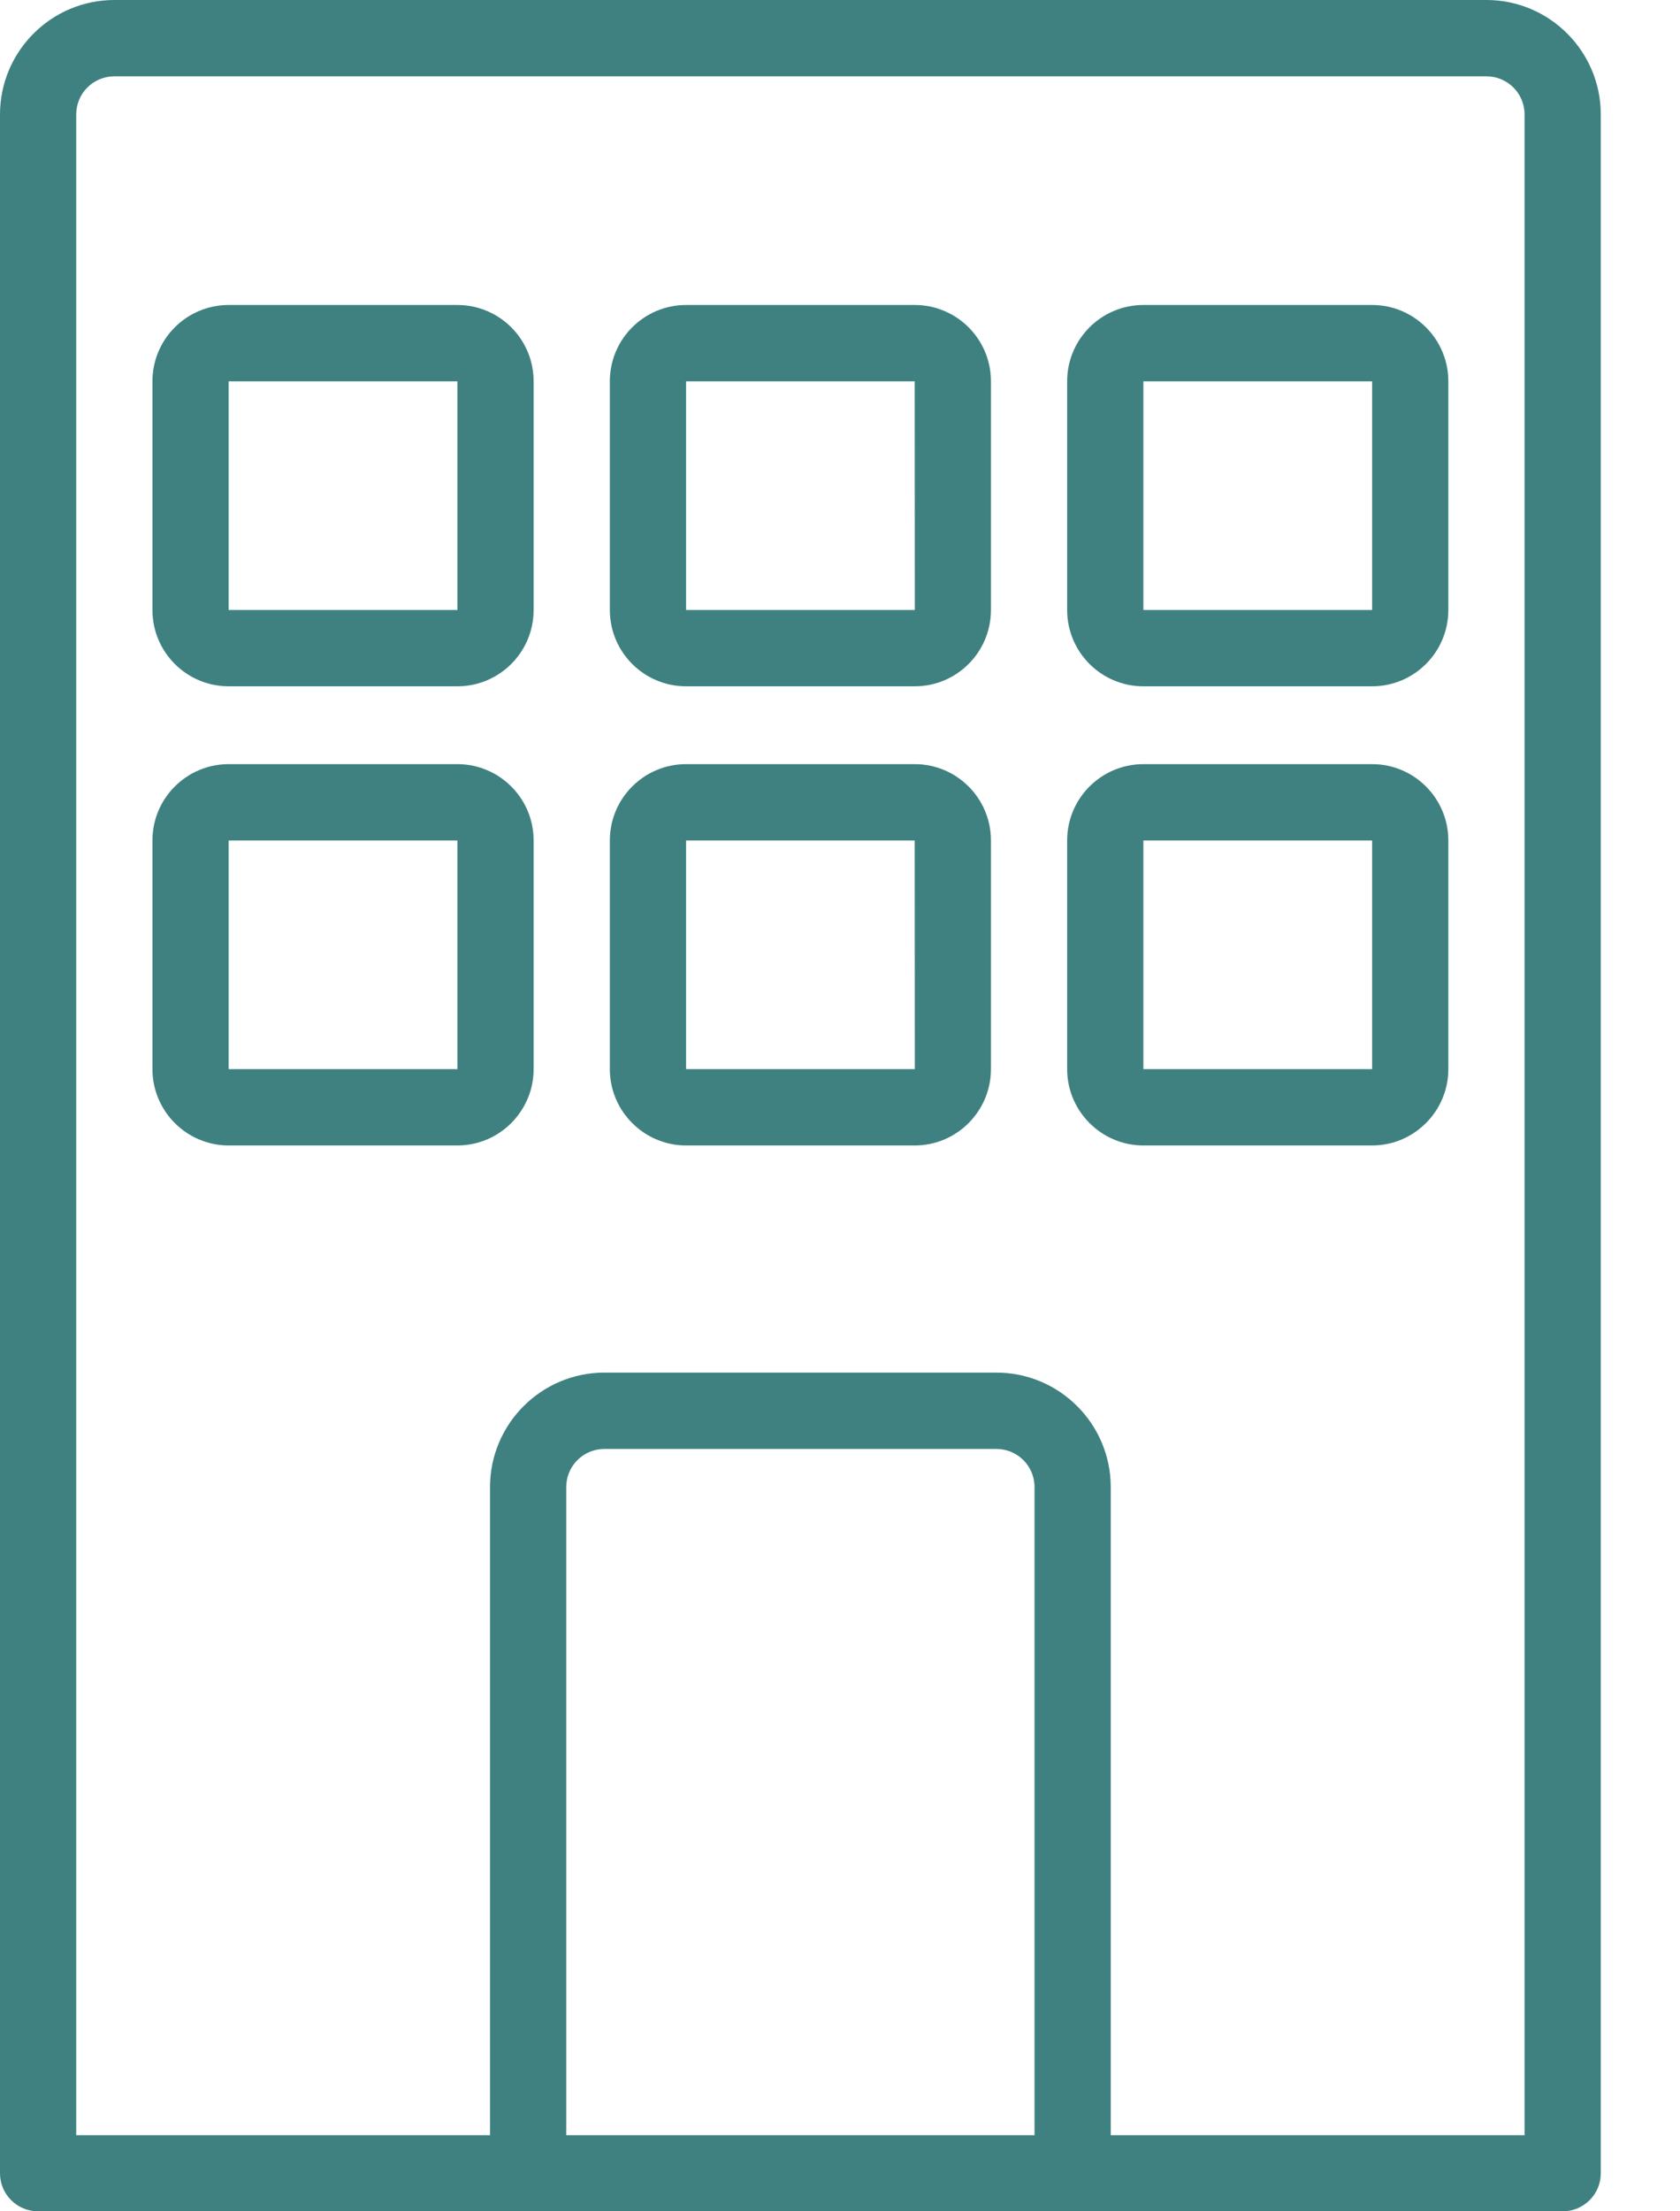<svg width="19" height="25" viewBox="0 0 19 25" fill="none" xmlns="http://www.w3.org/2000/svg">
<path d="M0.862 1.294C0.862 1.055 1.055 0.863 1.293 0.863H16.811C17.049 0.863 17.242 1.055 17.242 1.294V24.14H12.562V16.812C12.562 16.099 11.982 15.518 11.269 15.518H6.835C6.122 15.518 5.542 16.099 5.542 16.812V24.14H0.862V1.294ZM11.7 24.14H6.404V16.812C6.404 16.573 6.598 16.381 6.835 16.381H11.269C11.507 16.381 11.7 16.573 11.7 16.812V24.14ZM0.431 25H17.673C17.911 25 18.104 24.807 18.104 24.571V1.294C18.104 0.581 17.524 0 16.811 0H1.293C0.58 0 0 0.581 0 1.294V24.571C0 24.807 0.193 25 0.431 25Z" fill="#3E8180"/>
<path d="M7.759 4.311H10.345L10.346 6.896H7.759V4.311ZM7.759 7.759H10.345C10.821 7.759 11.207 7.373 11.207 6.896V4.311C11.207 3.834 10.821 3.448 10.345 3.448H7.759C7.284 3.448 6.897 3.834 6.897 4.311V6.896C6.897 7.373 7.284 7.759 7.759 7.759Z" fill="#3E8180"/>
<path d="M2.586 4.311H5.173L5.173 6.896H2.586V4.311ZM2.586 7.759H5.173C5.648 7.759 6.035 7.373 6.035 6.896V4.311C6.035 3.834 5.648 3.448 5.173 3.448H2.586C2.111 3.448 1.724 3.834 1.724 4.311V6.896C1.724 7.373 2.111 7.759 2.586 7.759Z" fill="#3E8180"/>
<path d="M12.931 4.311H15.518L15.518 6.896H12.931V4.311ZM12.931 7.759H15.518C15.993 7.759 16.38 7.373 16.38 6.896V4.311C16.38 3.834 15.993 3.448 15.518 3.448H12.931C12.456 3.448 12.069 3.834 12.069 4.311V6.896C12.069 7.373 12.456 7.759 12.931 7.759Z" fill="#3E8180"/>
<path d="M7.759 9.502H10.345L10.346 12.087H7.759V9.502ZM7.759 12.95H10.345C10.821 12.95 11.207 12.562 11.207 12.087V9.502C11.207 9.025 10.821 8.639 10.345 8.639H7.759C7.284 8.639 6.897 9.025 6.897 9.502V12.087C6.897 12.562 7.284 12.95 7.759 12.95Z" fill="#3E8180"/>
<path d="M2.586 12.087V9.502H5.173L5.173 12.087H2.586ZM6.035 12.087V9.502C6.035 9.025 5.648 8.639 5.173 8.639H2.586C2.111 8.639 1.724 9.025 1.724 9.502V12.087C1.724 12.562 2.111 12.95 2.586 12.95H5.173C5.648 12.95 6.035 12.562 6.035 12.087Z" fill="#3E8180"/>
<path d="M12.931 9.502H15.518L15.518 12.087H12.931V9.502ZM12.931 12.95H15.518C15.993 12.95 16.38 12.562 16.38 12.087V9.502C16.38 9.025 15.993 8.639 15.518 8.639H12.931C12.456 8.639 12.069 9.025 12.069 9.502V12.087C12.069 12.562 12.456 12.95 12.931 12.95Z" fill="#3E8180"/>
</svg>
